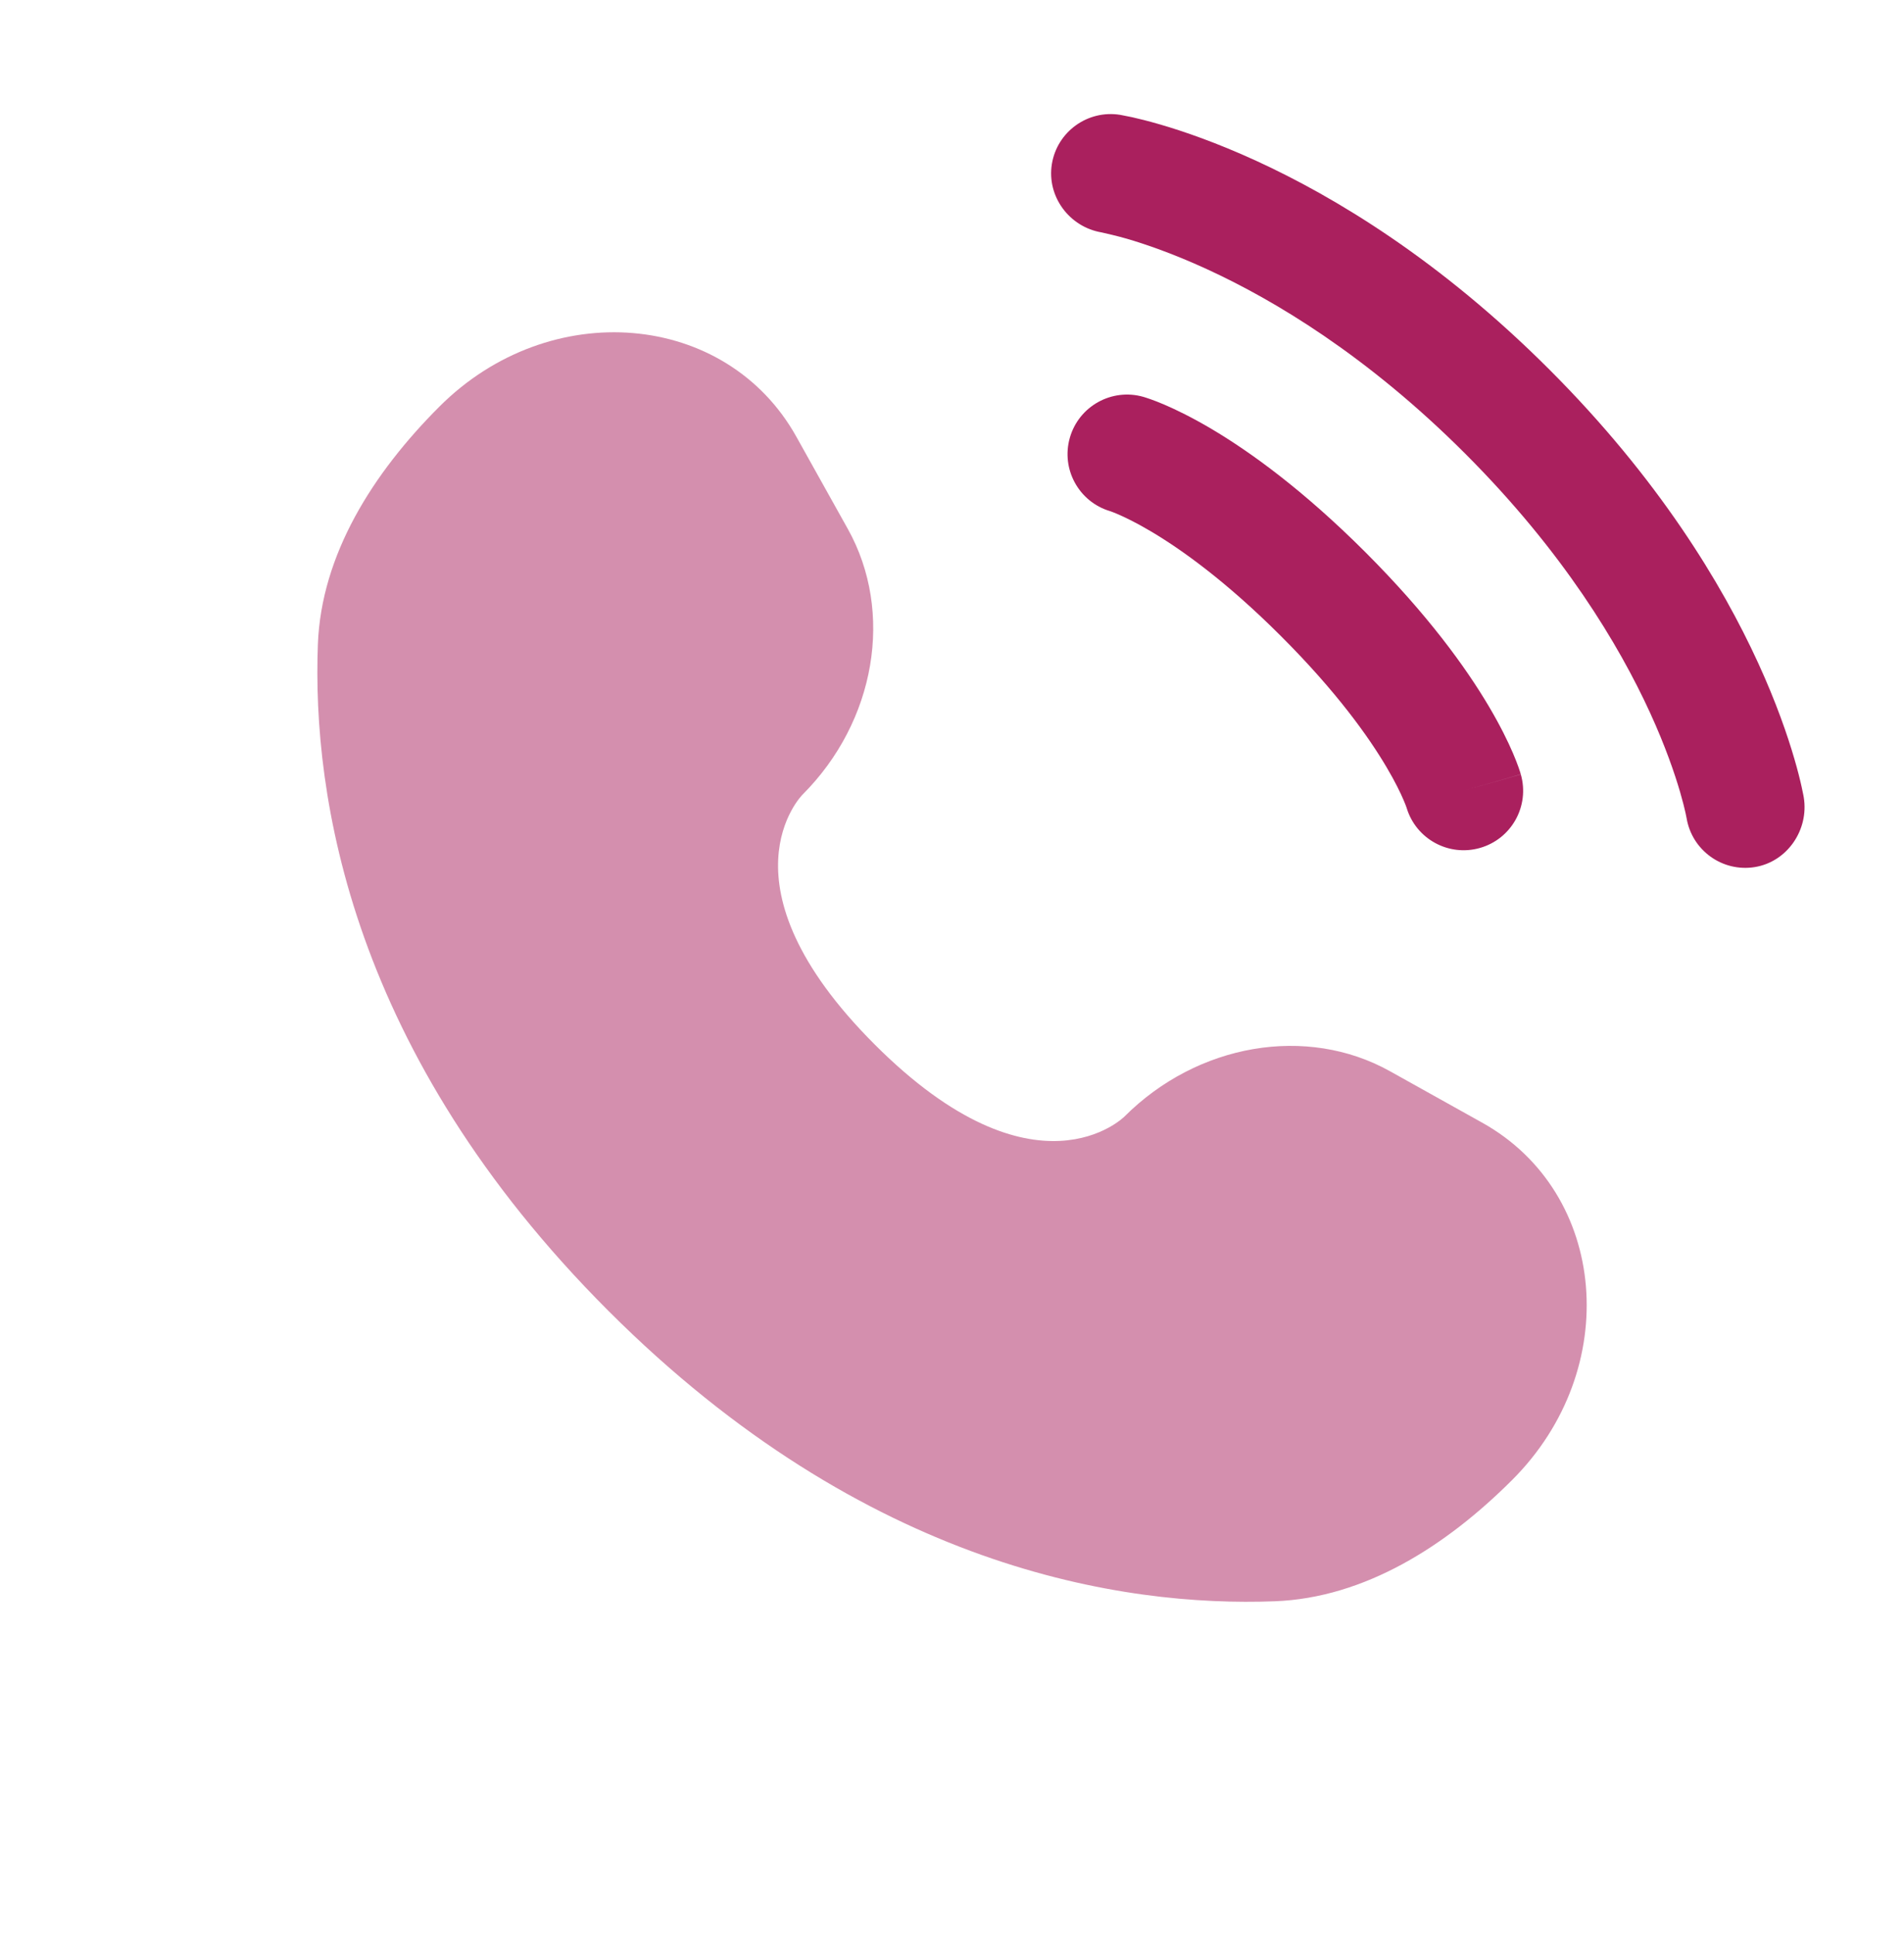 <svg width="64" height="65" viewBox="0 0 64 65" fill="none" xmlns="http://www.w3.org/2000/svg">
<path opacity="0.5" d="M26.768 14.677L28.499 17.778C30.061 20.576 29.434 24.248 26.974 26.708C26.974 26.708 26.974 26.708 26.974 26.708C26.974 26.708 23.99 29.692 29.4 35.102C34.809 40.511 37.793 37.529 37.794 37.528C37.794 37.528 37.794 37.528 37.794 37.528C40.254 35.068 43.925 34.441 46.724 36.003L49.825 37.733C54.051 40.092 54.55 46.018 50.835 49.733C48.603 51.965 45.869 53.702 42.846 53.816C37.758 54.009 29.117 52.721 20.448 44.053C11.78 35.385 10.492 26.744 10.685 21.655C10.8 18.633 12.537 15.898 14.769 13.666C18.483 9.952 24.41 10.451 26.768 14.677Z" fill="#AA205E"/>
<path d="M35.357 5.514C35.534 4.423 36.565 3.683 37.655 3.86C37.722 3.873 37.94 3.914 38.053 3.939C38.281 3.99 38.598 4.068 38.994 4.183C39.785 4.413 40.891 4.793 42.218 5.401C44.875 6.619 48.41 8.75 52.079 12.419C55.748 16.088 57.879 19.623 59.097 22.28C59.705 23.607 60.085 24.713 60.315 25.504C60.431 25.9 60.509 26.217 60.559 26.445C60.585 26.558 60.603 26.65 60.616 26.717L60.631 26.8C60.808 27.891 60.075 28.964 58.985 29.141C57.897 29.317 56.873 28.581 56.692 27.495C56.687 27.466 56.671 27.388 56.655 27.314C56.622 27.166 56.565 26.932 56.475 26.623C56.294 26.003 55.981 25.082 55.461 23.947C54.421 21.68 52.552 18.548 49.251 15.247C45.95 11.946 42.819 10.077 40.551 9.038C39.416 8.517 38.495 8.204 37.876 8.023C37.566 7.933 37.176 7.844 37.029 7.811C35.944 7.63 35.181 6.601 35.357 5.514Z" fill="#AA205E"/>
<path fill-rule="evenodd" clip-rule="evenodd" d="M35.961 14.712C36.264 13.65 37.371 13.035 38.433 13.338L37.884 15.261C38.433 13.338 38.433 13.338 38.433 13.338L38.437 13.34L38.441 13.341L38.45 13.343L38.471 13.35L38.523 13.366C38.564 13.379 38.614 13.396 38.674 13.417C38.794 13.459 38.952 13.52 39.146 13.603C39.534 13.77 40.065 14.027 40.717 14.412C42.023 15.185 43.804 16.468 45.898 18.561C47.991 20.655 49.274 22.436 50.047 23.742C50.432 24.394 50.69 24.925 50.856 25.313C50.939 25.507 51 25.666 51.042 25.785C51.063 25.845 51.08 25.895 51.093 25.936L51.109 25.988L51.116 26.009L51.118 26.018L51.119 26.022C51.119 26.022 51.12 26.026 49.197 26.575L51.12 26.026C51.424 27.088 50.809 28.195 49.747 28.498C48.694 28.799 47.597 28.197 47.282 27.152L47.272 27.123C47.258 27.083 47.229 27.004 47.179 26.889C47.081 26.659 46.902 26.282 46.604 25.779C46.01 24.774 44.936 23.256 43.069 21.39C41.203 19.523 39.685 18.449 38.68 17.855C38.177 17.557 37.8 17.378 37.57 17.28C37.455 17.23 37.376 17.201 37.336 17.186L37.307 17.177C36.262 16.862 35.66 15.765 35.961 14.712Z" fill="#AA205E"/>
</svg>
